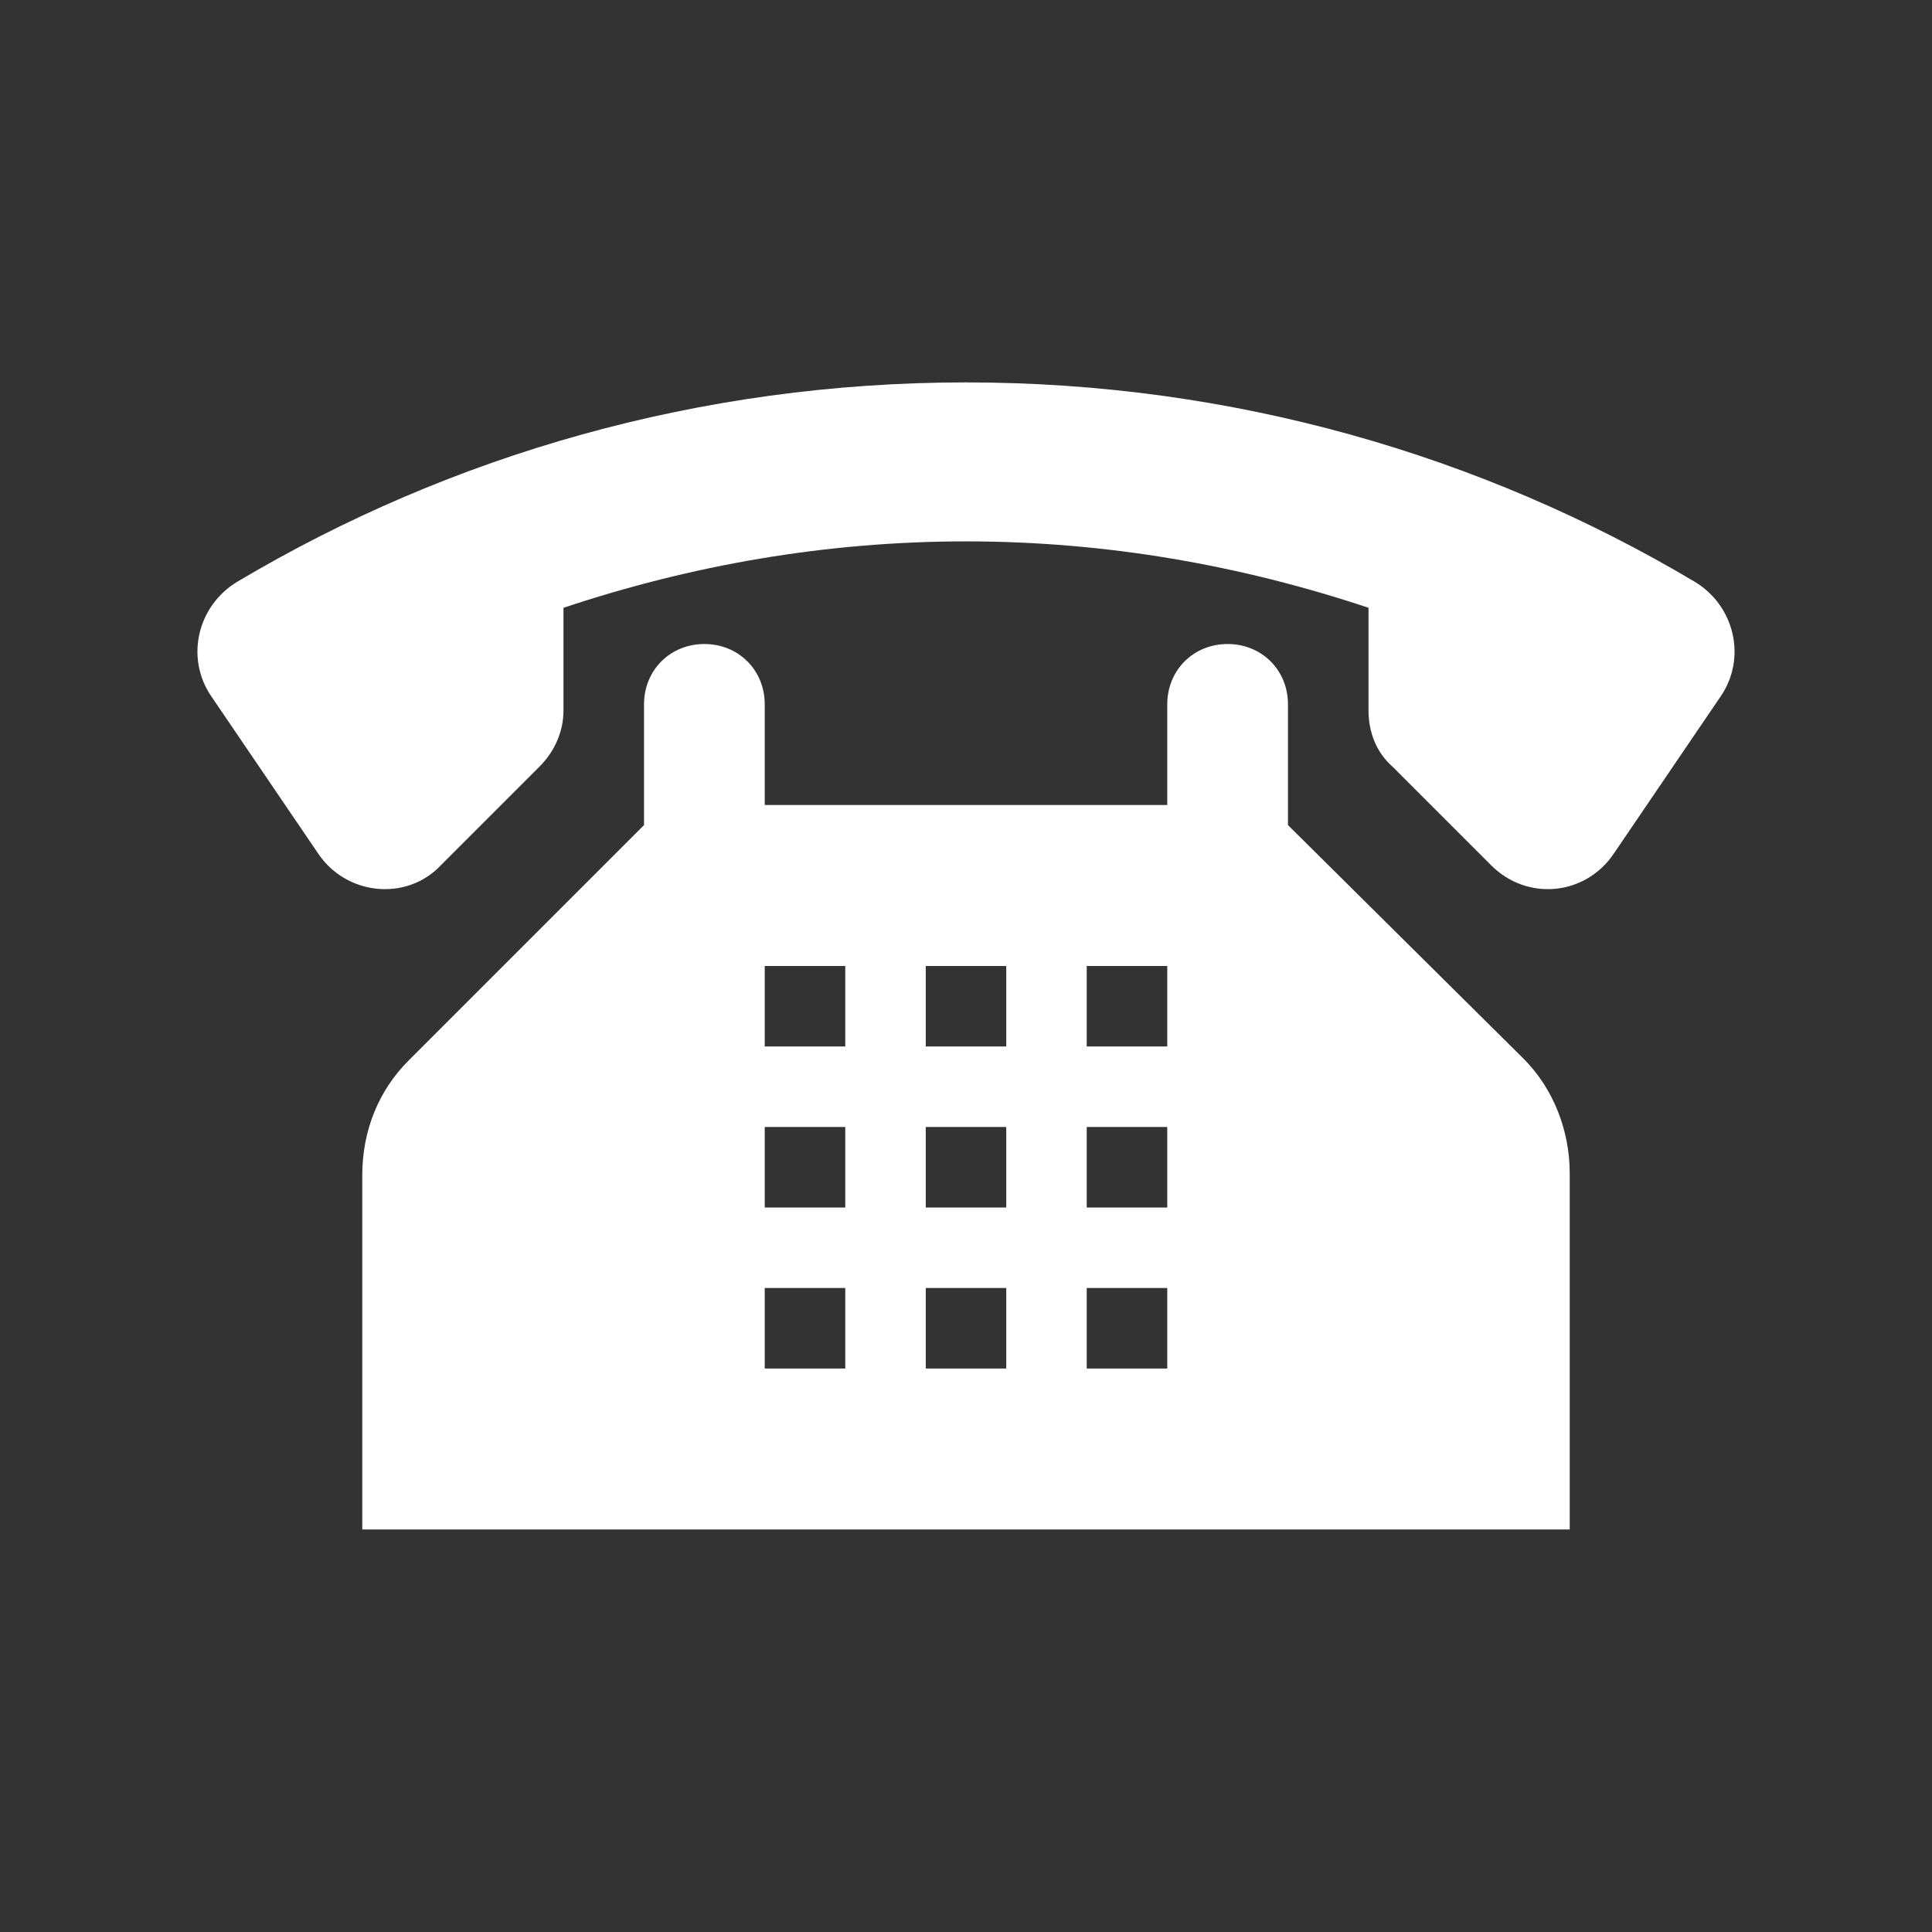 <svg width="41" height="41" xmlns="http://www.w3.org/2000/svg" xmlns:xlink="http://www.w3.org/1999/xlink" overflow="hidden"><rect width="100%" height="100%" fill="#333333" stroke="none"/><defs><clipPath id="clip0"><rect x="575" y="212" width="41" height="41"/></clipPath></defs><g clip-path="url(#clip0)" transform="translate(-575 -212)"><path d="M610.96 224.343C606.433 221.652 601.138 220.115 595.5 220.115 589.862 220.115 584.567 221.652 580.04 224.343 579.185 224.855 578.929 225.966 579.484 226.777L581.748 230.108C582.346 231.005 583.627 231.133 584.353 230.365L586.446 228.272C586.787 227.93 586.958 227.503 586.958 227.076L586.958 224.898C589.649 224.001 592.51 223.489 595.5 223.489 598.49 223.489 601.351 224.001 604.042 224.898L604.042 227.076C604.042 227.546 604.213 227.973 604.554 228.272L606.647 230.365C607.416 231.133 608.654 231.005 609.252 230.108L611.516 226.777C612.071 225.966 611.815 224.855 610.96 224.343Z" fill="#FFFFFF"/><path d="M599.771 234.208 598.062 234.208 598.062 232.5 599.771 232.5 599.771 234.208ZM599.771 237.625 598.062 237.625 598.062 235.917 599.771 235.917 599.771 237.625ZM599.771 241.042 598.062 241.042 598.062 239.333 599.771 239.333 599.771 241.042ZM596.354 234.208 594.646 234.208 594.646 232.5 596.354 232.5 596.354 234.208ZM596.354 237.625 594.646 237.625 594.646 235.917 596.354 235.917 596.354 237.625ZM596.354 241.042 594.646 241.042 594.646 239.333 596.354 239.333 596.354 241.042ZM592.938 234.208 591.229 234.208 591.229 232.5 592.938 232.5 592.938 234.208ZM592.938 237.625 591.229 237.625 591.229 235.917 592.938 235.917 592.938 237.625ZM592.938 241.042 591.229 241.042 591.229 239.333 592.938 239.333 592.938 241.042ZM602.333 229.51 602.333 226.948C602.333 226.222 601.778 225.667 601.052 225.667 600.326 225.667 599.771 226.222 599.771 226.948L599.771 229.083 591.229 229.083 591.229 226.948C591.229 226.222 590.674 225.667 589.948 225.667 589.222 225.667 588.667 226.222 588.667 226.948L588.667 229.51 583.67 234.507C583.029 235.148 582.688 236.002 582.688 236.942L582.688 244.458 608.312 244.458 608.312 236.899C608.312 236.002 607.971 235.105 607.33 234.465L602.333 229.51Z" fill="#FFFFFF"/></g></svg>
